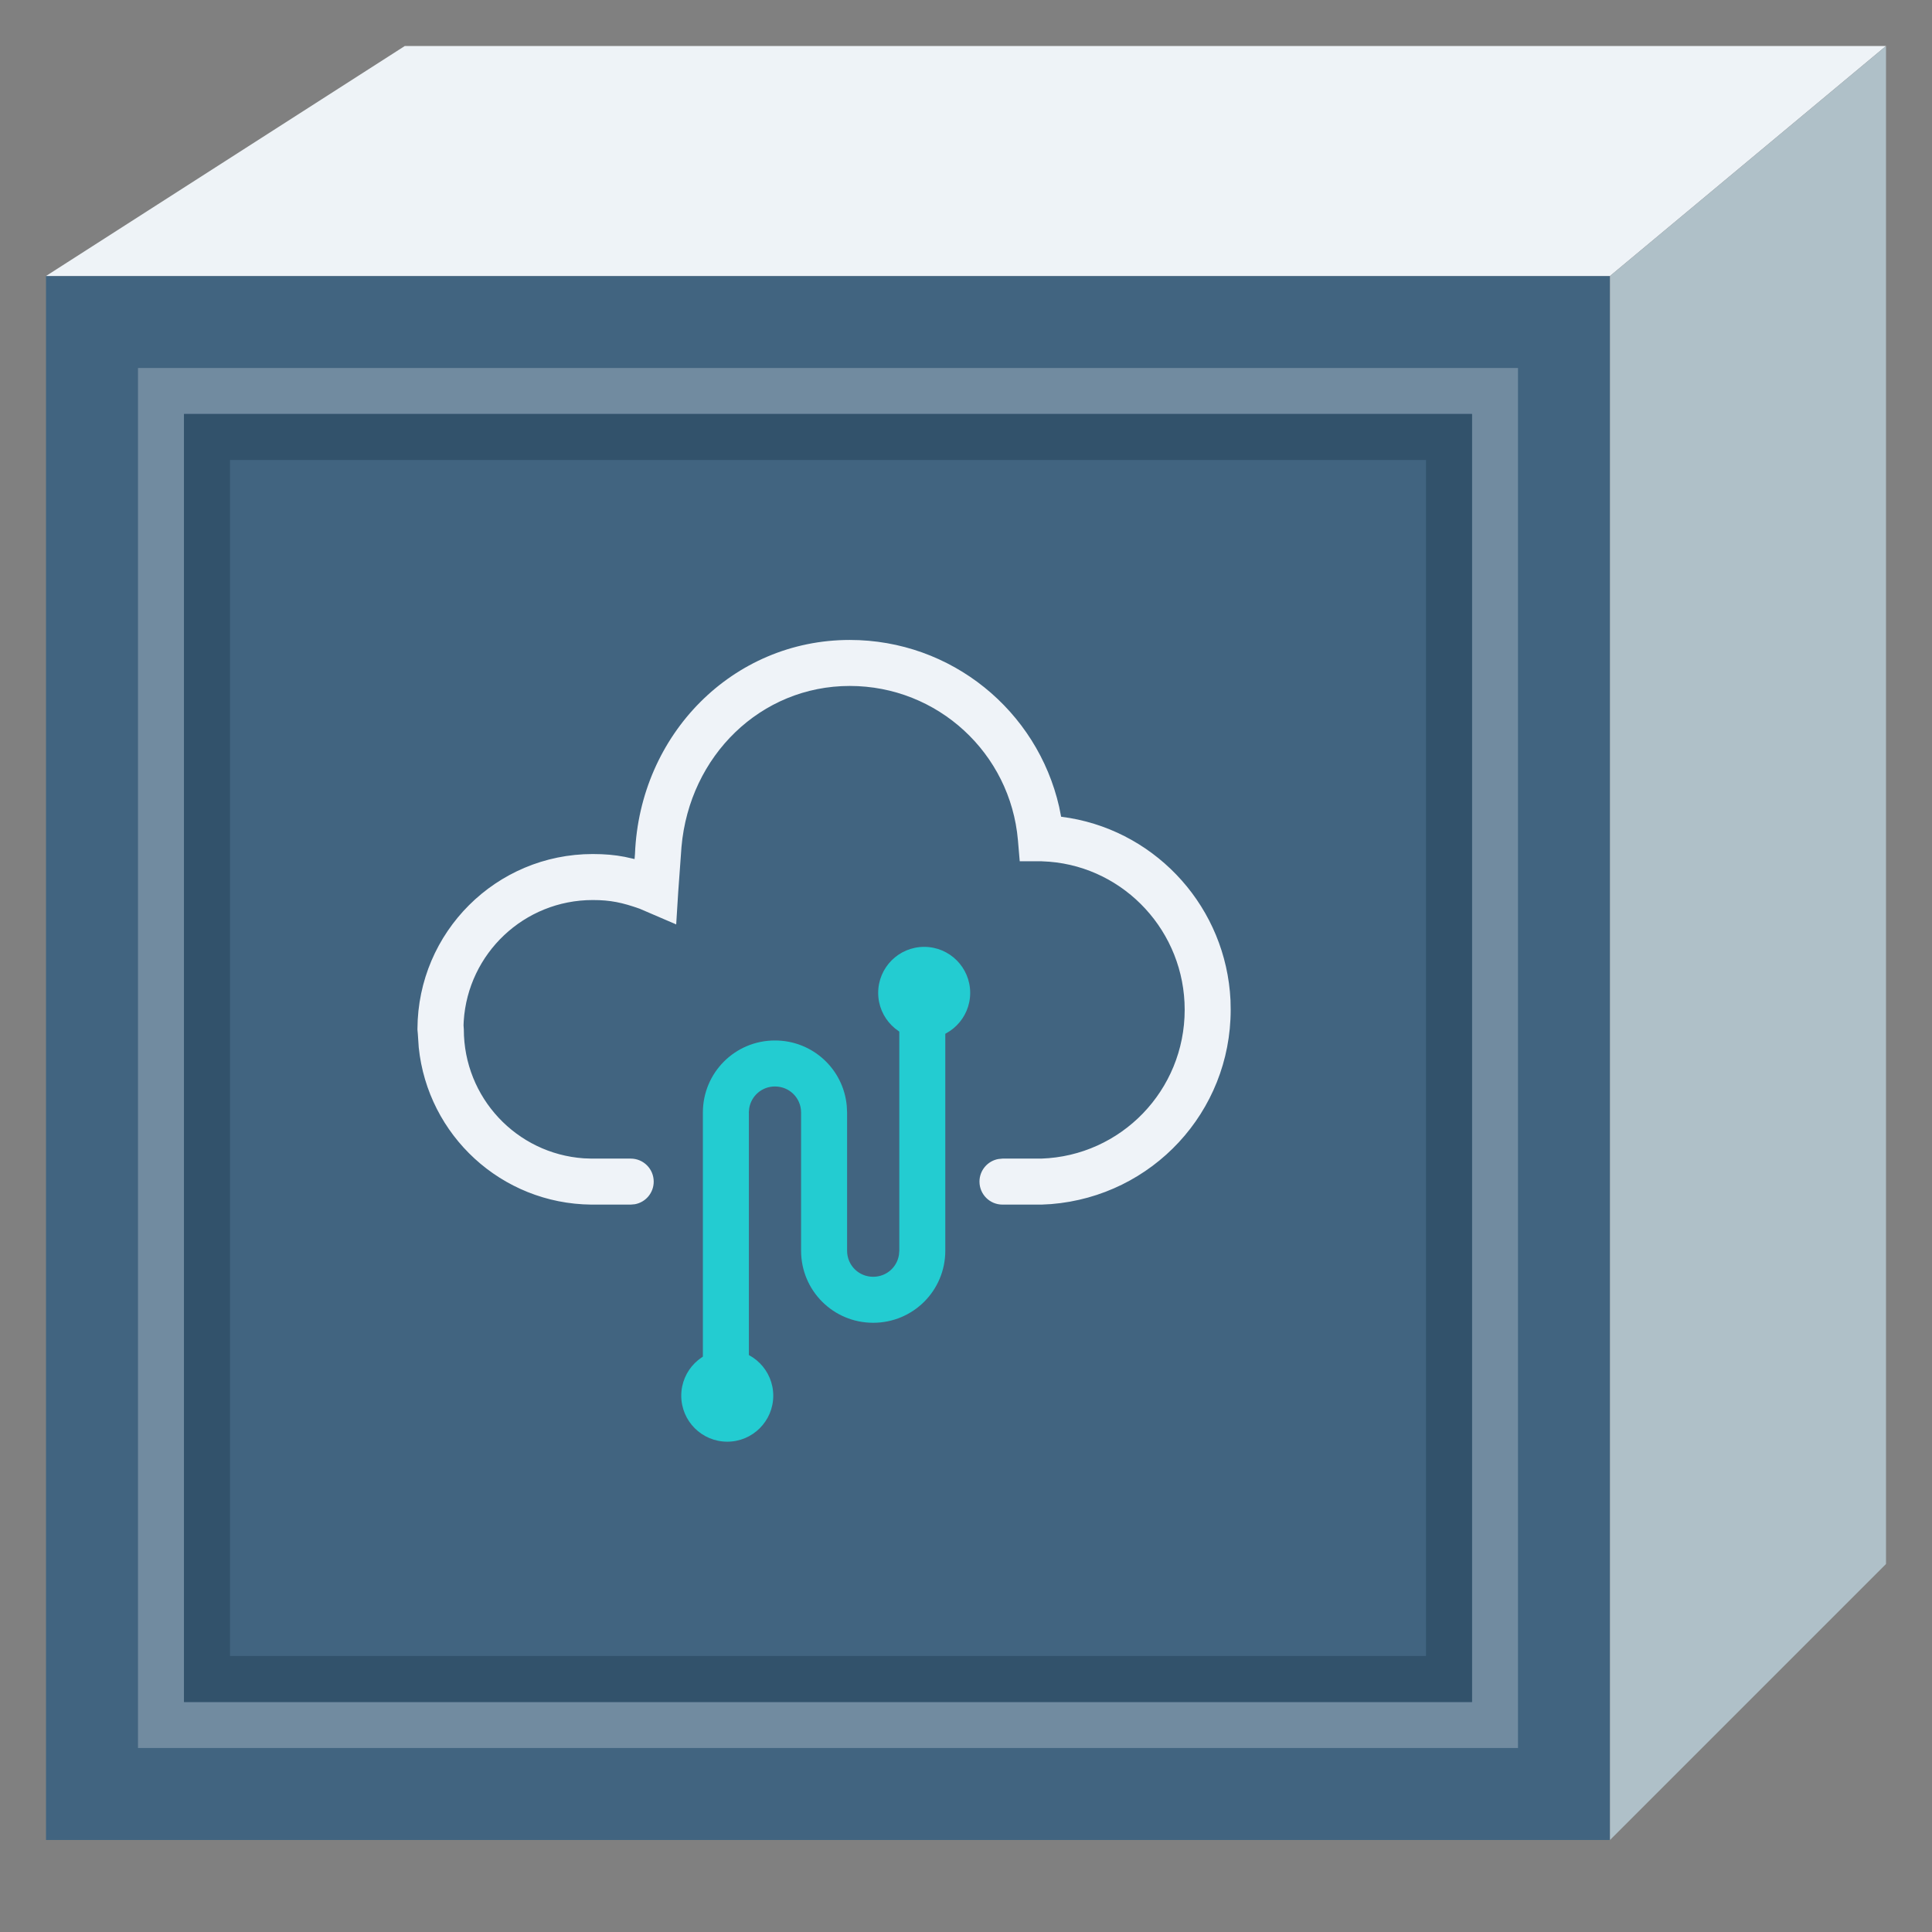<?xml version="1.0" encoding="UTF-8"?>
<svg width="42px" height="42px" viewBox="0 0 42 42" version="1.1" xmlns="http://www.w3.org/2000/svg" xmlns:xlink="http://www.w3.org/1999/xlink">
    <rect x="0" y="0" width="42" height="42" fill="#808080" stroke="none"/>
    <title>cloud-direct-connect</title>
    <g id="页面-1" stroke="none" stroke-width="1" fill="none" fill-rule="evenodd">
        <g id="cloud-direct-connect">
            <g id="背景区域" opacity="0" fill="#D8D8D8" fill-rule="nonzero">
                <rect id="矩形" x="0" y="0" width="42" height="42"></rect>
            </g>
            <g id="底块" transform="translate(0.909, 0.424)">
                <polygon id="路径-7备份-2" fill="#416480" fill-rule="nonzero" transform="translate(17.091, 22.576) scale(-1, 1) translate(-17.091, -22.576) " points="0.091 39.576 0.091 5.576 34.091 5.576 34.091 39.576"></polygon>
                <polygon id="路径-7备份-6" fill="#EEF3F7" fill-rule="nonzero" transform="translate(20.091, 3.076) rotate(180) translate(-20.091, -3.076) " points="0.091 5.576 6.091 0.576 40.091 0.576 32.291 5.576"></polygon>
                <polygon id="路径-7备份-5" fill="#AFC0C8" fill-rule="nonzero" transform="translate(37.091, 20.076) scale(-1, 1) translate(-37.091, -20.076) " points="34.091 33.576 34.091 0.576 40.091 5.576 40.091 39.576"></polygon>
                <polygon id="路径-7备份-4" stroke="#FFFFFF" opacity="0.25" transform="translate(17.091, 22.576) scale(-1, 1) translate(-17.091, -22.576) " points="31.591 8.076 31.591 37.076 2.591 37.076 2.591 8.076"></polygon>
                <polygon id="路径-7备份-4" stroke="#32526B" transform="translate(17.091, 22.576) scale(-1, 1) translate(-17.091, -22.576) " points="30.591 9.076 30.591 36.076 3.591 36.076 3.591 9.076"></polygon>
            </g>
            <g id="Icon/云专线" transform="translate(8, 13)">
                <rect id="矩形" fill="#D8D8D8" fill-rule="nonzero" opacity="0" x="0" y="3.55271368e-15" width="20" height="20"></rect>
                <g id="云专线">
                    <rect id="矩形备份-3" fill="#D8D8D8" fill-rule="nonzero" opacity="0" x="0" y="3.55271368e-15" width="20" height="20"></rect>
                    <g id="编组">
                        <polygon id="矩形备份-7" points="1.141 1.486 18.655 1.486 18.655 19 13.053 19 1.141 19"></polygon>
                        <g transform="translate(0.486, 0.287)" fill-rule="nonzero">
                            <path d="M13.307,12.9 C13.031,12.9 12.807,12.677 12.807,12.4 C12.807,12.155 12.984,11.951 13.217,11.909 L13.307,11.9 L14.149,11.9 C15.886,11.843 17.268,10.416 17.268,8.664 C17.268,6.971 15.971,5.579 14.327,5.446 L14.149,5.436 L13.682,5.436 L13.643,4.979 C13.48,3.087 11.898,1.625 9.987,1.625 C8.056,1.625 6.503,3.139 6.329,5.124 L6.258,6.102 L6.214,6.809 L5.418,6.467 C5.04,6.334 4.786,6.279 4.4,6.279 C2.908,6.279 1.689,7.44 1.595,8.91 L1.591,9.003 L1.597,9.09 C1.597,10.577 2.746,11.793 4.205,11.894 L4.375,11.9 L5.225,11.9 C5.502,11.9 5.725,12.124 5.725,12.4 C5.725,12.646 5.549,12.85 5.315,12.892 L5.225,12.9 L4.37,12.9 C2.411,12.882 0.813,11.392 0.617,9.483 L0.597,9.188 L0.589,9.098 L0.589,9.079 C0.599,6.976 2.299,5.279 4.4,5.279 C4.658,5.279 4.877,5.298 5.094,5.34 L5.309,5.388 L5.318,5.275 C5.422,2.677 7.443,0.625 9.987,0.625 C12.197,0.625 14.062,2.163 14.539,4.252 L14.582,4.468 L14.772,4.496 C16.695,4.826 18.168,6.463 18.264,8.457 L18.268,8.664 C18.268,10.886 16.566,12.711 14.365,12.889 L14.157,12.9 L13.307,12.9 Z" id="形状" fill="#EFF3F8"></path>
                            <path d="M11.564,7.397 C11.809,7.397 12.013,7.574 12.056,7.807 L12.064,7.897 L12.064,13.902 L12.064,13.902 C12.064,14.77 11.364,15.469 10.496,15.469 C9.628,15.469 8.929,14.77 8.929,13.902 L8.929,10.899 C8.929,10.583 8.677,10.332 8.361,10.332 C8.077,10.332 7.845,10.536 7.801,10.807 L7.793,10.894 L7.794,10.899 L7.794,16.912 C7.794,17.188 7.57,17.412 7.294,17.412 C7.048,17.412 6.844,17.235 6.802,17.002 L6.794,16.912 L6.794,10.899 C6.794,10.031 7.493,9.332 8.361,9.332 C9.181,9.332 9.851,9.956 9.922,10.756 L9.929,10.899 L9.929,13.902 C9.929,14.218 10.18,14.469 10.496,14.469 C10.781,14.469 11.013,14.265 11.056,13.994 L11.064,13.902 L11.064,7.897 C11.064,7.621 11.288,7.397 11.564,7.397 Z" id="形状结合" fill="#23CCD1"></path>
                            <circle id="椭圆形" fill="#23CCD1" cx="7.324" cy="17.054" r="1"></circle>
                            <circle id="椭圆形" fill="#23CCD1" cx="11.605" cy="8.297" r="1"></circle>
                        </g>
                    </g>
                </g>
            </g>
        </g>
    </g>
</svg>
